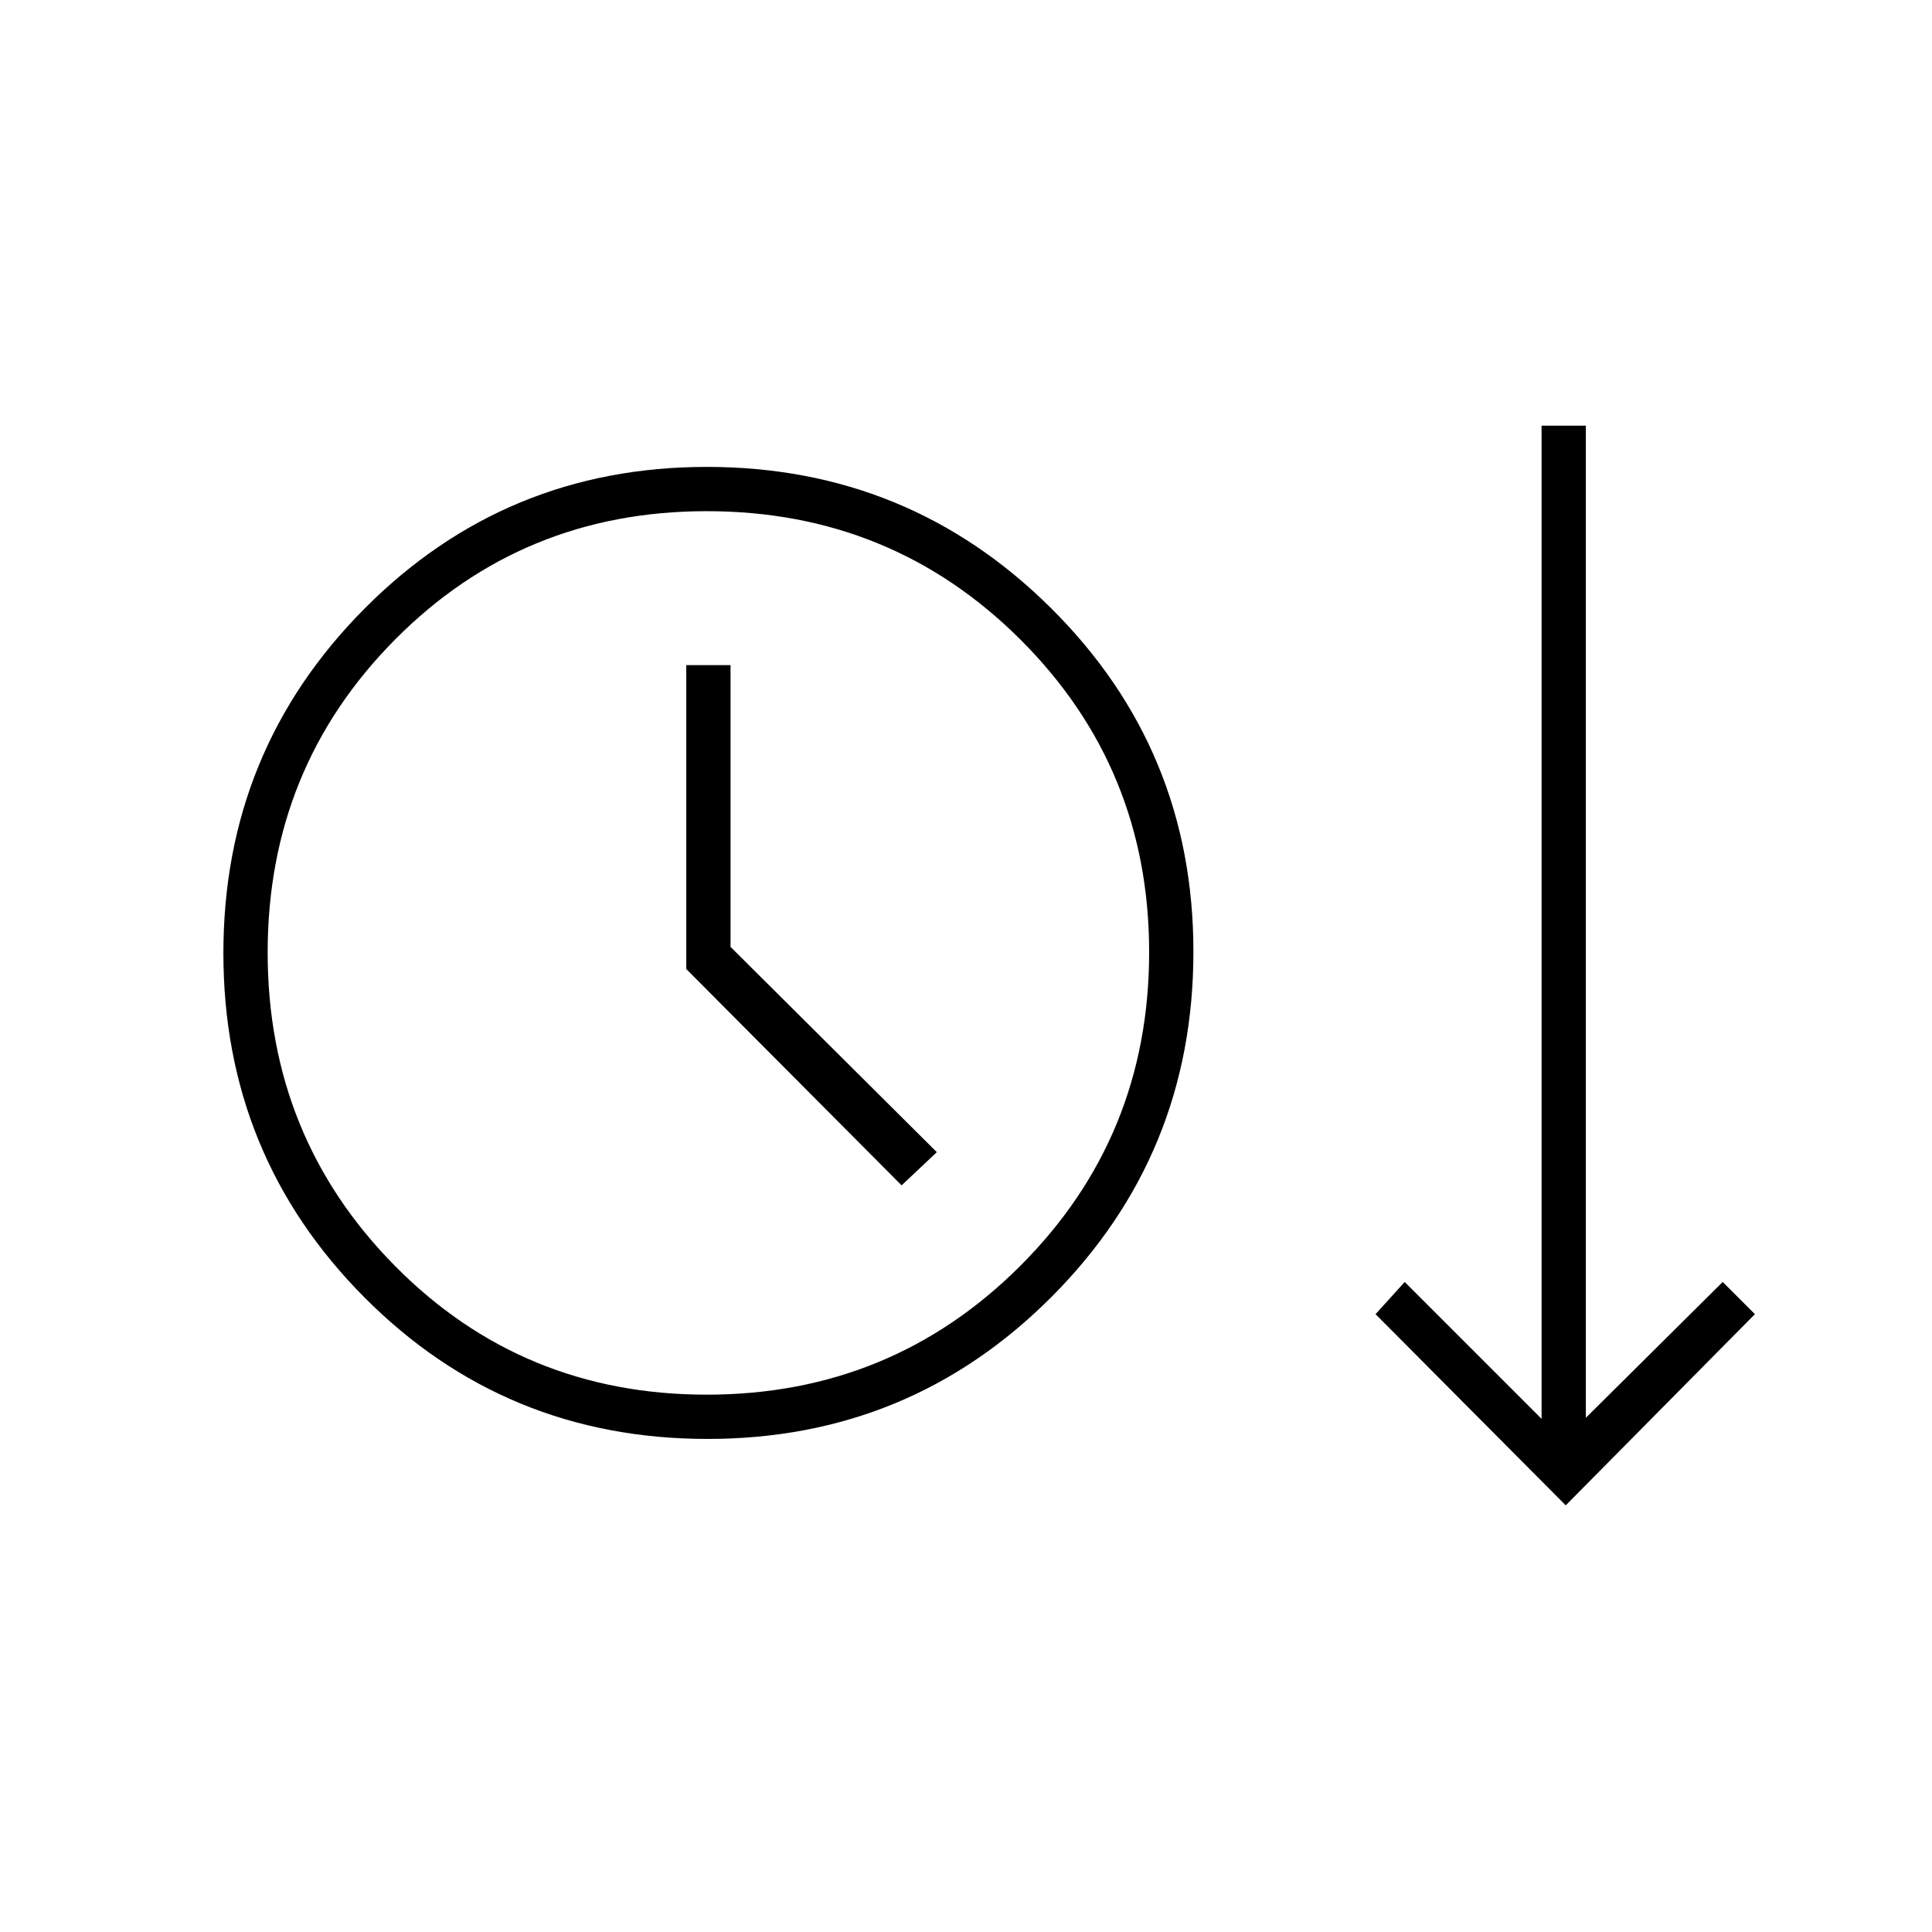 <svg xmlns="http://www.w3.org/2000/svg" height="48" viewBox="0 -960 960 960" width="48"><path d="M351.59-245Q251-245 181-315.41t-70-171Q111-587 181.05-657.5T351.18-728q100.49 0 171.15 70.26Q593-587.49 593-487.12q0 100.79-70.41 171.45-70.41 70.67-171 70.67ZM778-212l-94.5-95 14.5-16 68 68v-493.5h22v493l68-67.5 16 16-94 95Zm-426.83-55q91.7 0 155.77-63.96Q571-394.93 571-486.87q0-91.53-63.96-155.33Q443.07-706 351.13-706q-91.53 0-154.83 63.79-63.3 63.8-63.3 155.5Q133-395 196.23-331q63.23 64 154.94 64ZM448-371l17.5-16.5-102.5-102v-140h-22v151L448-371Zm-97-116Z"/></svg>
